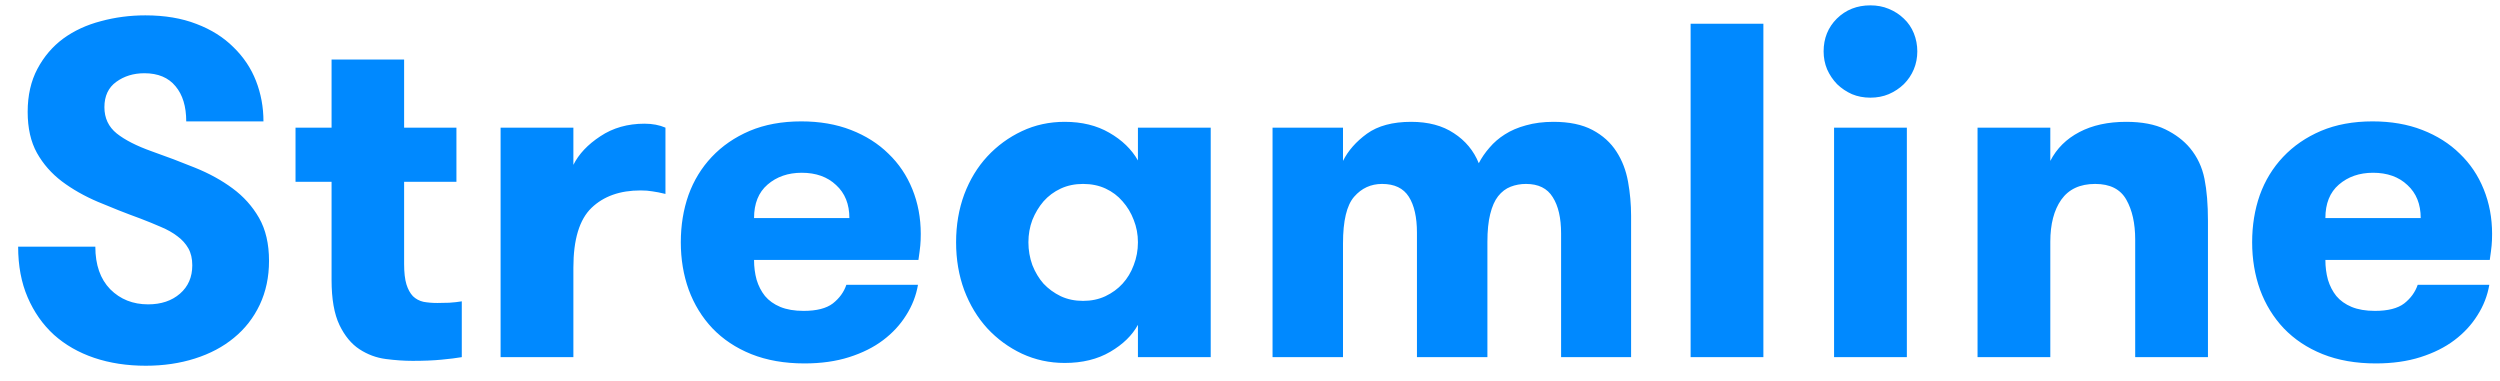 <svg width="105" height="16" viewBox="0 0 105 16" fill="none" xmlns="http://www.w3.org/2000/svg">
<path d="M0.762 10.361H4.004C4.004 11.123 4.212 11.719 4.629 12.148C5.052 12.572 5.583 12.783 6.221 12.783C6.768 12.783 7.214 12.633 7.559 12.334C7.904 12.034 8.076 11.637 8.076 11.143C8.076 10.863 8.021 10.625 7.91 10.43C7.799 10.234 7.646 10.065 7.451 9.922C7.256 9.772 7.025 9.642 6.758 9.531C6.491 9.414 6.204 9.297 5.898 9.18C5.273 8.952 4.678 8.717 4.111 8.477C3.545 8.236 3.04 7.949 2.598 7.617C2.161 7.285 1.813 6.888 1.553 6.426C1.292 5.957 1.162 5.381 1.162 4.697C1.162 4.007 1.299 3.405 1.572 2.891C1.846 2.376 2.207 1.953 2.656 1.621C3.112 1.289 3.639 1.045 4.238 0.889C4.837 0.726 5.459 0.645 6.104 0.645C6.917 0.645 7.633 0.765 8.252 1.006C8.87 1.24 9.388 1.566 9.805 1.982C10.228 2.393 10.544 2.865 10.752 3.398C10.96 3.932 11.065 4.499 11.065 5.098H7.822C7.822 4.473 7.673 3.981 7.373 3.623C7.074 3.258 6.637 3.076 6.064 3.076C5.609 3.076 5.215 3.197 4.883 3.438C4.551 3.678 4.385 4.033 4.385 4.502C4.385 4.958 4.557 5.326 4.902 5.605C5.247 5.879 5.739 6.13 6.377 6.357C6.989 6.572 7.591 6.8 8.184 7.041C8.783 7.282 9.31 7.572 9.766 7.91C10.228 8.249 10.599 8.662 10.879 9.15C11.159 9.639 11.299 10.241 11.299 10.957C11.299 11.634 11.169 12.249 10.908 12.803C10.648 13.35 10.287 13.812 9.824 14.19C9.368 14.567 8.822 14.857 8.184 15.059C7.552 15.26 6.865 15.361 6.123 15.361C5.335 15.361 4.613 15.251 3.955 15.029C3.304 14.808 2.741 14.486 2.266 14.062C1.797 13.633 1.429 13.109 1.162 12.49C0.895 11.872 0.762 11.162 0.762 10.361ZM12.412 7.637V5.361H13.926V2.5H16.973V5.361H19.17V7.637H16.973V11.084C16.973 11.442 17.005 11.729 17.07 11.943C17.135 12.152 17.227 12.318 17.344 12.441C17.467 12.559 17.614 12.637 17.783 12.676C17.959 12.708 18.154 12.725 18.369 12.725C18.499 12.725 18.665 12.721 18.867 12.715C19.069 12.702 19.245 12.682 19.395 12.656V15C19.167 15.039 18.88 15.075 18.535 15.107C18.197 15.14 17.796 15.156 17.334 15.156C16.976 15.156 16.598 15.13 16.201 15.078C15.804 15.026 15.436 14.889 15.098 14.668C14.759 14.447 14.479 14.108 14.258 13.652C14.037 13.19 13.926 12.559 13.926 11.758V7.637H12.412ZM21.025 15V5.361H24.082V6.924C24.31 6.468 24.688 6.068 25.215 5.723C25.742 5.371 26.361 5.195 27.07 5.195C27.402 5.195 27.695 5.251 27.949 5.361V8.145C27.734 8.092 27.552 8.057 27.402 8.037C27.259 8.011 27.093 7.998 26.904 7.998C26.038 7.998 25.352 8.242 24.844 8.73C24.336 9.219 24.082 10.055 24.082 11.24V15H21.025ZM28.594 10.176C28.594 9.466 28.701 8.805 28.916 8.193C29.137 7.581 29.463 7.048 29.893 6.592C30.329 6.13 30.859 5.765 31.484 5.498C32.116 5.231 32.839 5.098 33.652 5.098C34.427 5.098 35.124 5.218 35.742 5.459C36.361 5.7 36.885 6.032 37.315 6.455C37.751 6.872 38.086 7.37 38.32 7.949C38.555 8.529 38.672 9.154 38.672 9.824C38.672 10.013 38.665 10.176 38.652 10.312C38.639 10.449 38.613 10.651 38.574 10.918H31.67C31.67 11.211 31.706 11.488 31.777 11.748C31.855 12.008 31.973 12.236 32.129 12.432C32.292 12.627 32.507 12.78 32.773 12.891C33.04 13.001 33.366 13.057 33.75 13.057C34.297 13.057 34.707 12.953 34.98 12.744C35.254 12.529 35.443 12.269 35.547 11.963H38.555C38.477 12.419 38.31 12.845 38.057 13.242C37.809 13.639 37.487 13.988 37.09 14.287C36.693 14.587 36.217 14.824 35.664 15C35.111 15.176 34.486 15.264 33.789 15.264C32.949 15.264 32.204 15.133 31.553 14.873C30.908 14.613 30.365 14.251 29.922 13.789C29.486 13.327 29.154 12.787 28.926 12.168C28.704 11.55 28.594 10.885 28.594 10.176ZM31.67 9.16H35.674C35.674 8.574 35.488 8.112 35.117 7.773C34.753 7.428 34.271 7.256 33.672 7.256C33.099 7.256 32.62 7.422 32.236 7.754C31.859 8.079 31.67 8.548 31.67 9.16ZM40.156 10.176C40.156 9.453 40.27 8.783 40.498 8.164C40.732 7.546 41.055 7.015 41.465 6.572C41.882 6.123 42.367 5.768 42.92 5.508C43.473 5.247 44.072 5.117 44.717 5.117C45.44 5.117 46.065 5.27 46.592 5.576C47.126 5.882 47.526 6.27 47.793 6.738V5.361H50.85V15H47.793V13.643C47.552 14.085 47.165 14.463 46.631 14.775C46.097 15.088 45.459 15.244 44.717 15.244C44.079 15.244 43.48 15.114 42.92 14.854C42.367 14.593 41.882 14.238 41.465 13.789C41.055 13.34 40.732 12.806 40.498 12.188C40.27 11.569 40.156 10.898 40.156 10.176ZM43.193 10.176C43.193 10.508 43.249 10.827 43.359 11.133C43.477 11.432 43.633 11.693 43.828 11.914C44.03 12.129 44.271 12.305 44.551 12.441C44.831 12.572 45.143 12.637 45.488 12.637C45.833 12.637 46.146 12.572 46.426 12.441C46.712 12.305 46.953 12.129 47.148 11.914C47.35 11.693 47.507 11.432 47.617 11.133C47.734 10.833 47.793 10.514 47.793 10.176C47.793 9.844 47.734 9.531 47.617 9.238C47.507 8.945 47.35 8.685 47.148 8.457C46.953 8.229 46.715 8.05 46.435 7.92C46.156 7.79 45.84 7.725 45.488 7.725C45.143 7.725 44.831 7.79 44.551 7.92C44.271 8.05 44.03 8.229 43.828 8.457C43.633 8.685 43.477 8.945 43.359 9.238C43.249 9.531 43.193 9.844 43.193 10.176ZM53.447 15V5.361H56.406V6.758C56.621 6.328 56.956 5.947 57.412 5.615C57.874 5.283 58.493 5.117 59.268 5.117C59.99 5.117 60.589 5.277 61.065 5.596C61.546 5.908 61.895 6.328 62.109 6.855C62.227 6.628 62.376 6.41 62.559 6.201C62.741 5.986 62.956 5.801 63.203 5.645C63.457 5.482 63.753 5.355 64.092 5.264C64.437 5.166 64.821 5.117 65.244 5.117C65.908 5.117 66.455 5.231 66.885 5.459C67.314 5.687 67.65 5.99 67.891 6.367C68.132 6.738 68.294 7.161 68.379 7.637C68.463 8.105 68.506 8.581 68.506 9.062V15H65.566V9.805C65.566 9.154 65.449 8.646 65.215 8.281C64.987 7.91 64.613 7.725 64.092 7.725C63.864 7.725 63.649 7.764 63.447 7.842C63.245 7.92 63.07 8.053 62.92 8.242C62.777 8.424 62.666 8.675 62.588 8.994C62.51 9.307 62.471 9.694 62.471 10.156V15H59.512V9.775C59.512 9.124 59.398 8.62 59.17 8.262C58.942 7.904 58.568 7.725 58.047 7.725C57.578 7.725 57.188 7.904 56.875 8.262C56.562 8.62 56.406 9.274 56.406 10.225V15H53.447ZM71.006 15V0.996H74.062V15H71.006ZM76.592 2.158C76.592 1.611 76.777 1.152 77.148 0.781C77.526 0.41 77.995 0.225 78.555 0.225C78.835 0.225 79.092 0.273 79.326 0.371C79.567 0.469 79.779 0.605 79.961 0.781C80.143 0.951 80.283 1.156 80.381 1.396C80.478 1.637 80.527 1.891 80.527 2.158C80.527 2.425 80.478 2.676 80.381 2.91C80.283 3.145 80.143 3.353 79.961 3.535C79.779 3.711 79.567 3.851 79.326 3.955C79.092 4.053 78.835 4.102 78.555 4.102C78.275 4.102 78.018 4.053 77.783 3.955C77.549 3.851 77.341 3.711 77.158 3.535C76.982 3.353 76.842 3.145 76.738 2.91C76.641 2.676 76.592 2.425 76.592 2.158ZM77.031 15V5.361H80.088V15H77.031ZM83.057 15V5.361H86.113V6.758C86.38 6.237 86.787 5.833 87.334 5.547C87.881 5.26 88.535 5.117 89.297 5.117C89.961 5.117 90.508 5.221 90.938 5.43C91.367 5.638 91.716 5.902 91.982 6.221C92.288 6.592 92.49 7.021 92.588 7.51C92.686 7.998 92.734 8.587 92.734 9.277V15H89.678V10.059C89.678 9.382 89.554 8.825 89.307 8.389C89.059 7.946 88.623 7.725 87.998 7.725C87.36 7.725 86.885 7.946 86.572 8.389C86.266 8.825 86.113 9.414 86.113 10.156V15H83.057ZM94.59 10.176C94.59 9.466 94.697 8.805 94.912 8.193C95.133 7.581 95.459 7.048 95.889 6.592C96.325 6.13 96.856 5.765 97.481 5.498C98.112 5.231 98.835 5.098 99.648 5.098C100.423 5.098 101.12 5.218 101.738 5.459C102.357 5.7 102.881 6.032 103.311 6.455C103.747 6.872 104.082 7.37 104.316 7.949C104.551 8.529 104.668 9.154 104.668 9.824C104.668 10.013 104.661 10.176 104.648 10.312C104.635 10.449 104.609 10.651 104.57 10.918H97.666C97.666 11.211 97.702 11.488 97.773 11.748C97.852 12.008 97.969 12.236 98.125 12.432C98.288 12.627 98.503 12.78 98.769 12.891C99.037 13.001 99.362 13.057 99.746 13.057C100.293 13.057 100.703 12.953 100.977 12.744C101.25 12.529 101.439 12.269 101.543 11.963H104.551C104.473 12.419 104.307 12.845 104.053 13.242C103.805 13.639 103.483 13.988 103.086 14.287C102.689 14.587 102.214 14.824 101.66 15C101.107 15.176 100.482 15.264 99.785 15.264C98.945 15.264 98.2 15.133 97.549 14.873C96.904 14.613 96.361 14.251 95.918 13.789C95.482 13.327 95.15 12.787 94.922 12.168C94.701 11.55 94.59 10.885 94.59 10.176ZM97.666 9.16H101.67C101.67 8.574 101.484 8.112 101.113 7.773C100.749 7.428 100.267 7.256 99.668 7.256C99.095 7.256 98.617 7.422 98.232 7.754C97.855 8.079 97.666 8.548 97.666 9.16Z" fill="#0089FF"/>
</svg>
